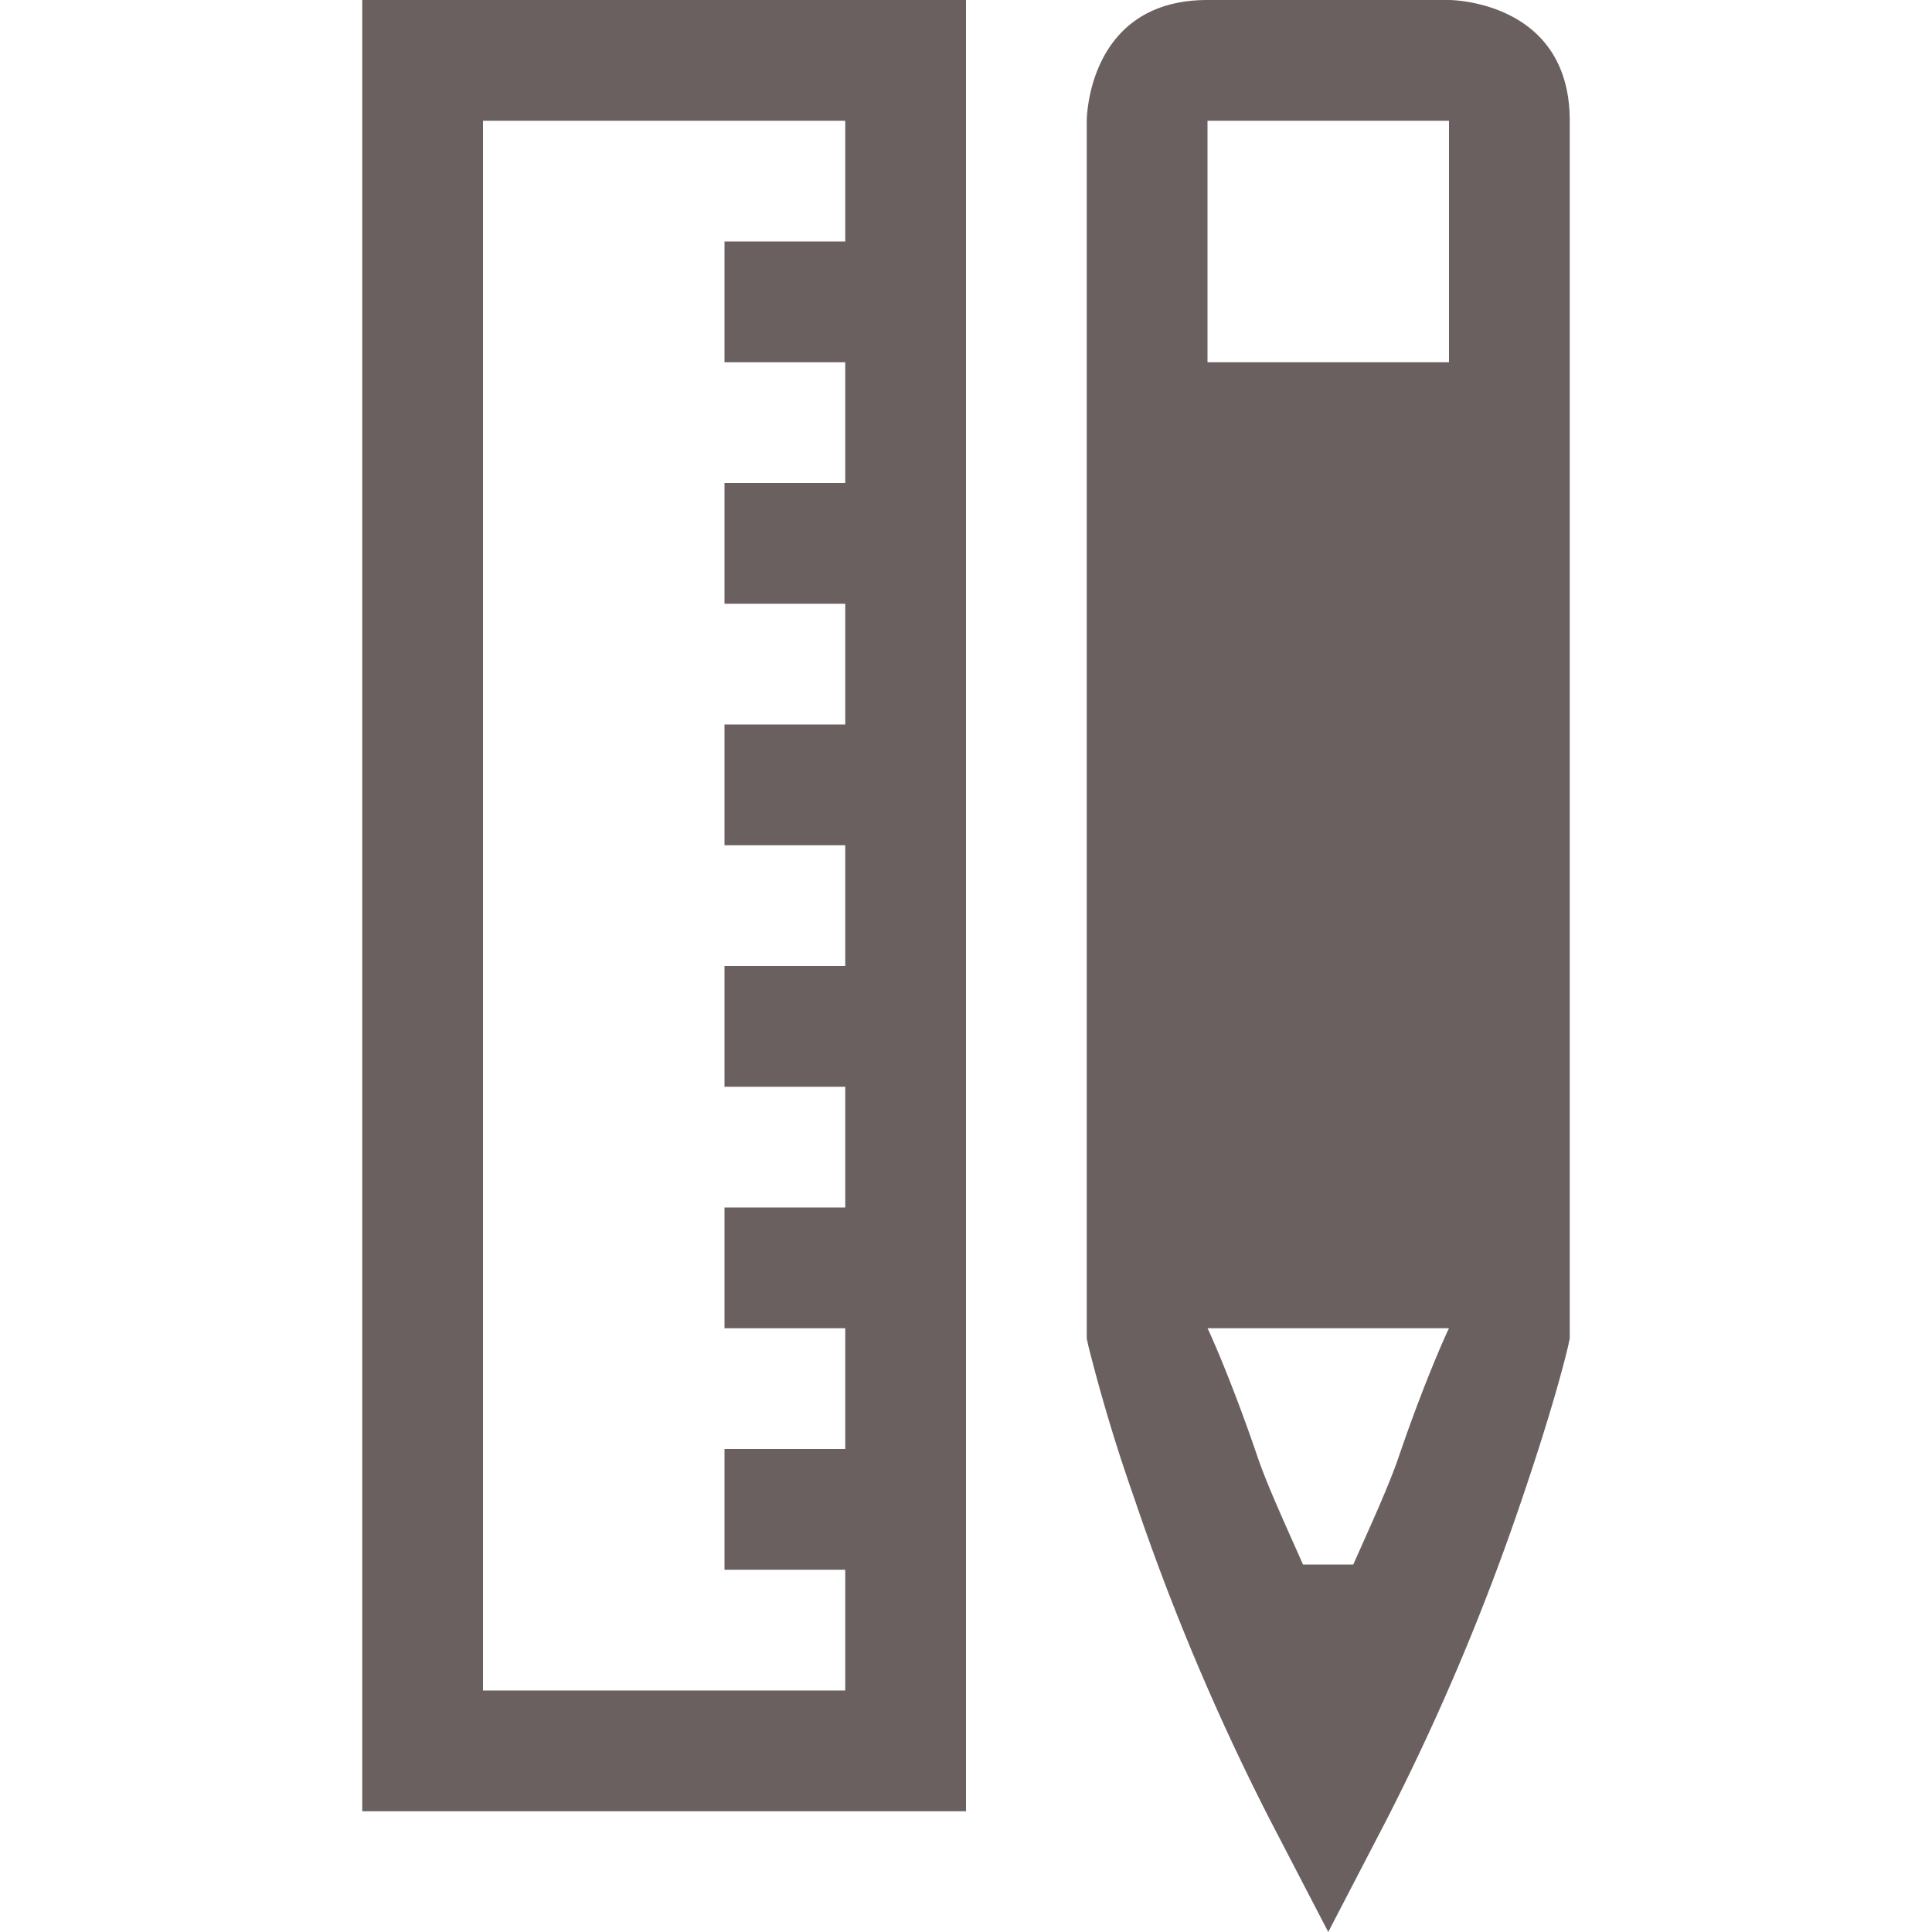 <svg xmlns="http://www.w3.org/2000/svg" width="16" height="16">
 <g transform="translate(-332 -80)">
  <path fill="#6b6060" d="M343 96l-.479-.922a19.554 19.554 0 0 1-1.126-2.666 14.225 14.225 0 0 1-.383-1.271l-.012-.057V81s0-1 1-1h2s1 0 1 1v10.084l-.012.057c-.028.122-.136.547-.383 1.271a19.588 19.588 0 0 1-1.126 2.666zm-.209-3.043h.416c.14-.315.294-.65.377-.893.225-.66.417-1.07.416-1.064h-2c-.002-.009.189.403.414 1.064.083.244.238.578.377.893zM342 83h2v-2h-2z" font-family="Ubuntu" font-size="15" font-weight="400" letter-spacing="0" text-anchor="middle" word-spacing="0"/>
  <path fill="#6b6060" d="M335 80v15h5V80zm1 1h3v1h-1v1h1v1h-1v1h1v1h-1v1h1v1h-1v1h1v1h-1v1h1v1h-1v1h1v1h-3z" color="#000" font-family="sans-serif" font-weight="400" overflow="visible"/>
 </g>
</svg>
